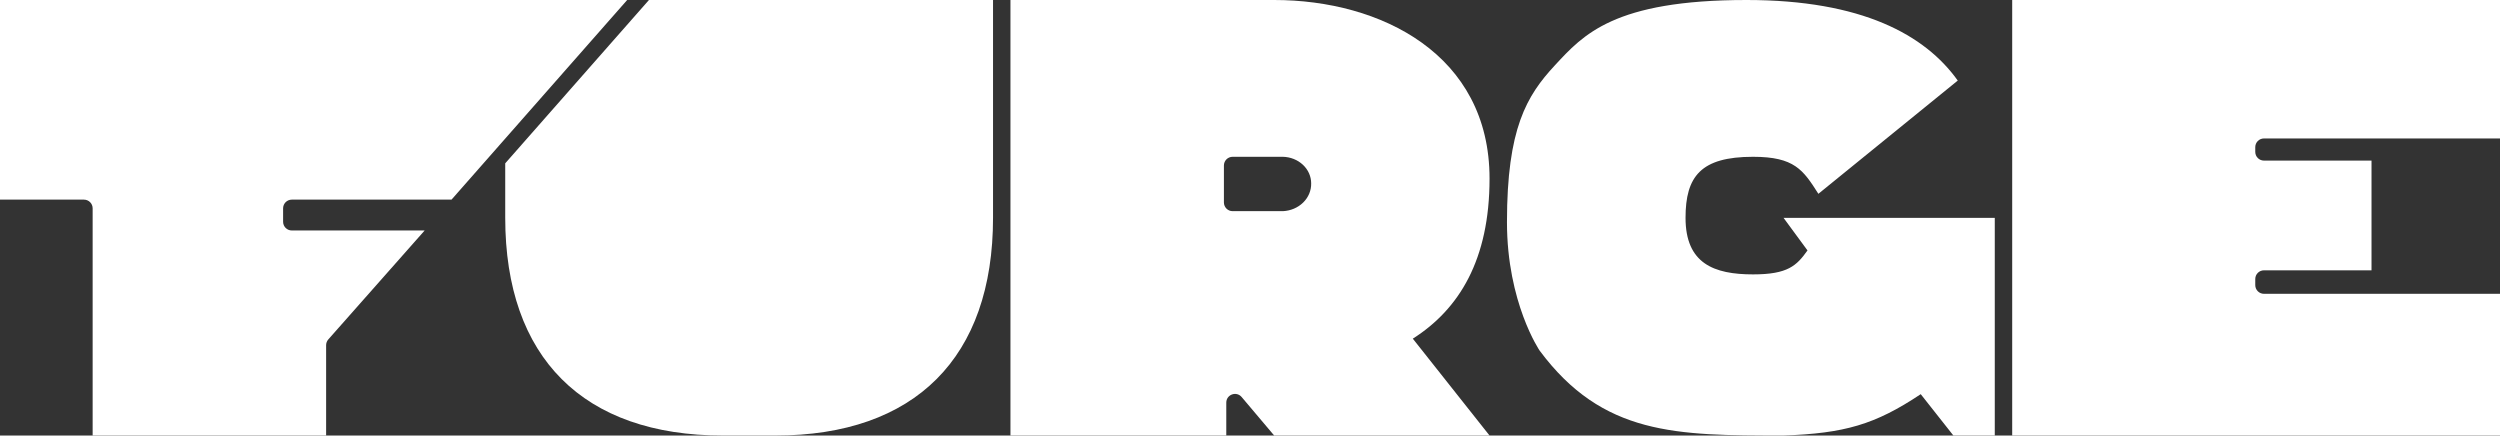 <svg width="574" height="100" viewBox="0 0 574 100" fill="none" xmlns="http://www.w3.org/2000/svg">
<rect x="0" y="0" width="574" height="100" fill="#333333" stroke="none"/>
<path d="M144 4.02086e-05L15 0H0V45.835L19.271 45.835C20.375 45.835 21.271 46.73 21.271 47.835V100H74.877V79.257C74.877 78.769 75.055 78.298 75.379 77.933L97.5 52.918H67C65.895 52.918 65 52.023 65 50.918V47.835C65 46.73 65.895 45.835 67 45.835H103.669L144 4.02086e-05Z" fill="white"/>
<path fillRule="evenodd" clipRule="evenodd" d="M166 7.62939e-06C158.764 7.62939e-06 149 0 149 0L116 37.5C116 37.5 116 44.982 116 50C116 82.1 133.9 100 166 100H178C210.1 100 228 82.1 228 50C228 33.007 228 7.62939e-06 228 7.62939e-06C228 7.62939e-06 193.107 7.62939e-06 178 7.62939e-06H166ZM170.393 36C161.795 36 157 40.833 157 49.5C157 58.167 161.795 63 170.393 63H173.607C182.205 63 187 58.167 187 49.5C187 40.833 182.205 36 173.607 36H170.393Z" fill="white"/>
<path fillRule="evenodd" clipRule="evenodd" d="M342 41C342 12.5 317.059 0 292.554 0H232V100L281.554 100V92.448C281.554 90.585 283.879 89.734 285.082 91.157L292.554 100L342 100L324.381 77.757C335.04 70.984 342 59.62 342 41ZM299.213 46.498C297.999 47.691 296.326 48.403 294.549 48.483H283.01C281.905 48.483 281.01 47.587 281.01 46.483V38C281.01 36.895 281.905 36 283.01 36H294.549C296.286 36.038 297.938 36.697 299.152 37.836C300.367 38.975 301.046 40.504 301.045 42.097C301.084 43.727 300.426 45.306 299.213 46.498Z" fill="white"/>
<path d="M387 50.018C387 40.5 390.5 36 402.5 36C412 36 414 39 417.5 44.5L449.5 18.5C442 8 427.5 0 401 0C370.5 0 363.5 8 357 15C350.5 22 346 29.5 346 51C346 69.5 353.5 80.5 353.5 80.5C367.985 99.98 384.909 99.988 409.355 100L409.432 100C423.5 99.5 430.5 97.5 441 90.5L448.5 100H458V50.018H409.5L415 57.5C412.5 61 410.5 63 402.5 63C393.5 63 387 60.5 387 50.018Z" fill="white"/>
<path d="M574 0H462V100L574 100V67.459L519.809 67.459C518.705 67.459 517.809 66.563 517.809 65.459V64.065C517.809 62.961 518.705 62.065 519.809 62.065L544.5 62.065V36.873L519.809 36.873C518.705 36.873 517.809 35.977 517.809 34.873V33.79C517.809 32.685 518.705 31.79 519.809 31.79L574 31.79V0Z" fill="white"/>
</svg>
